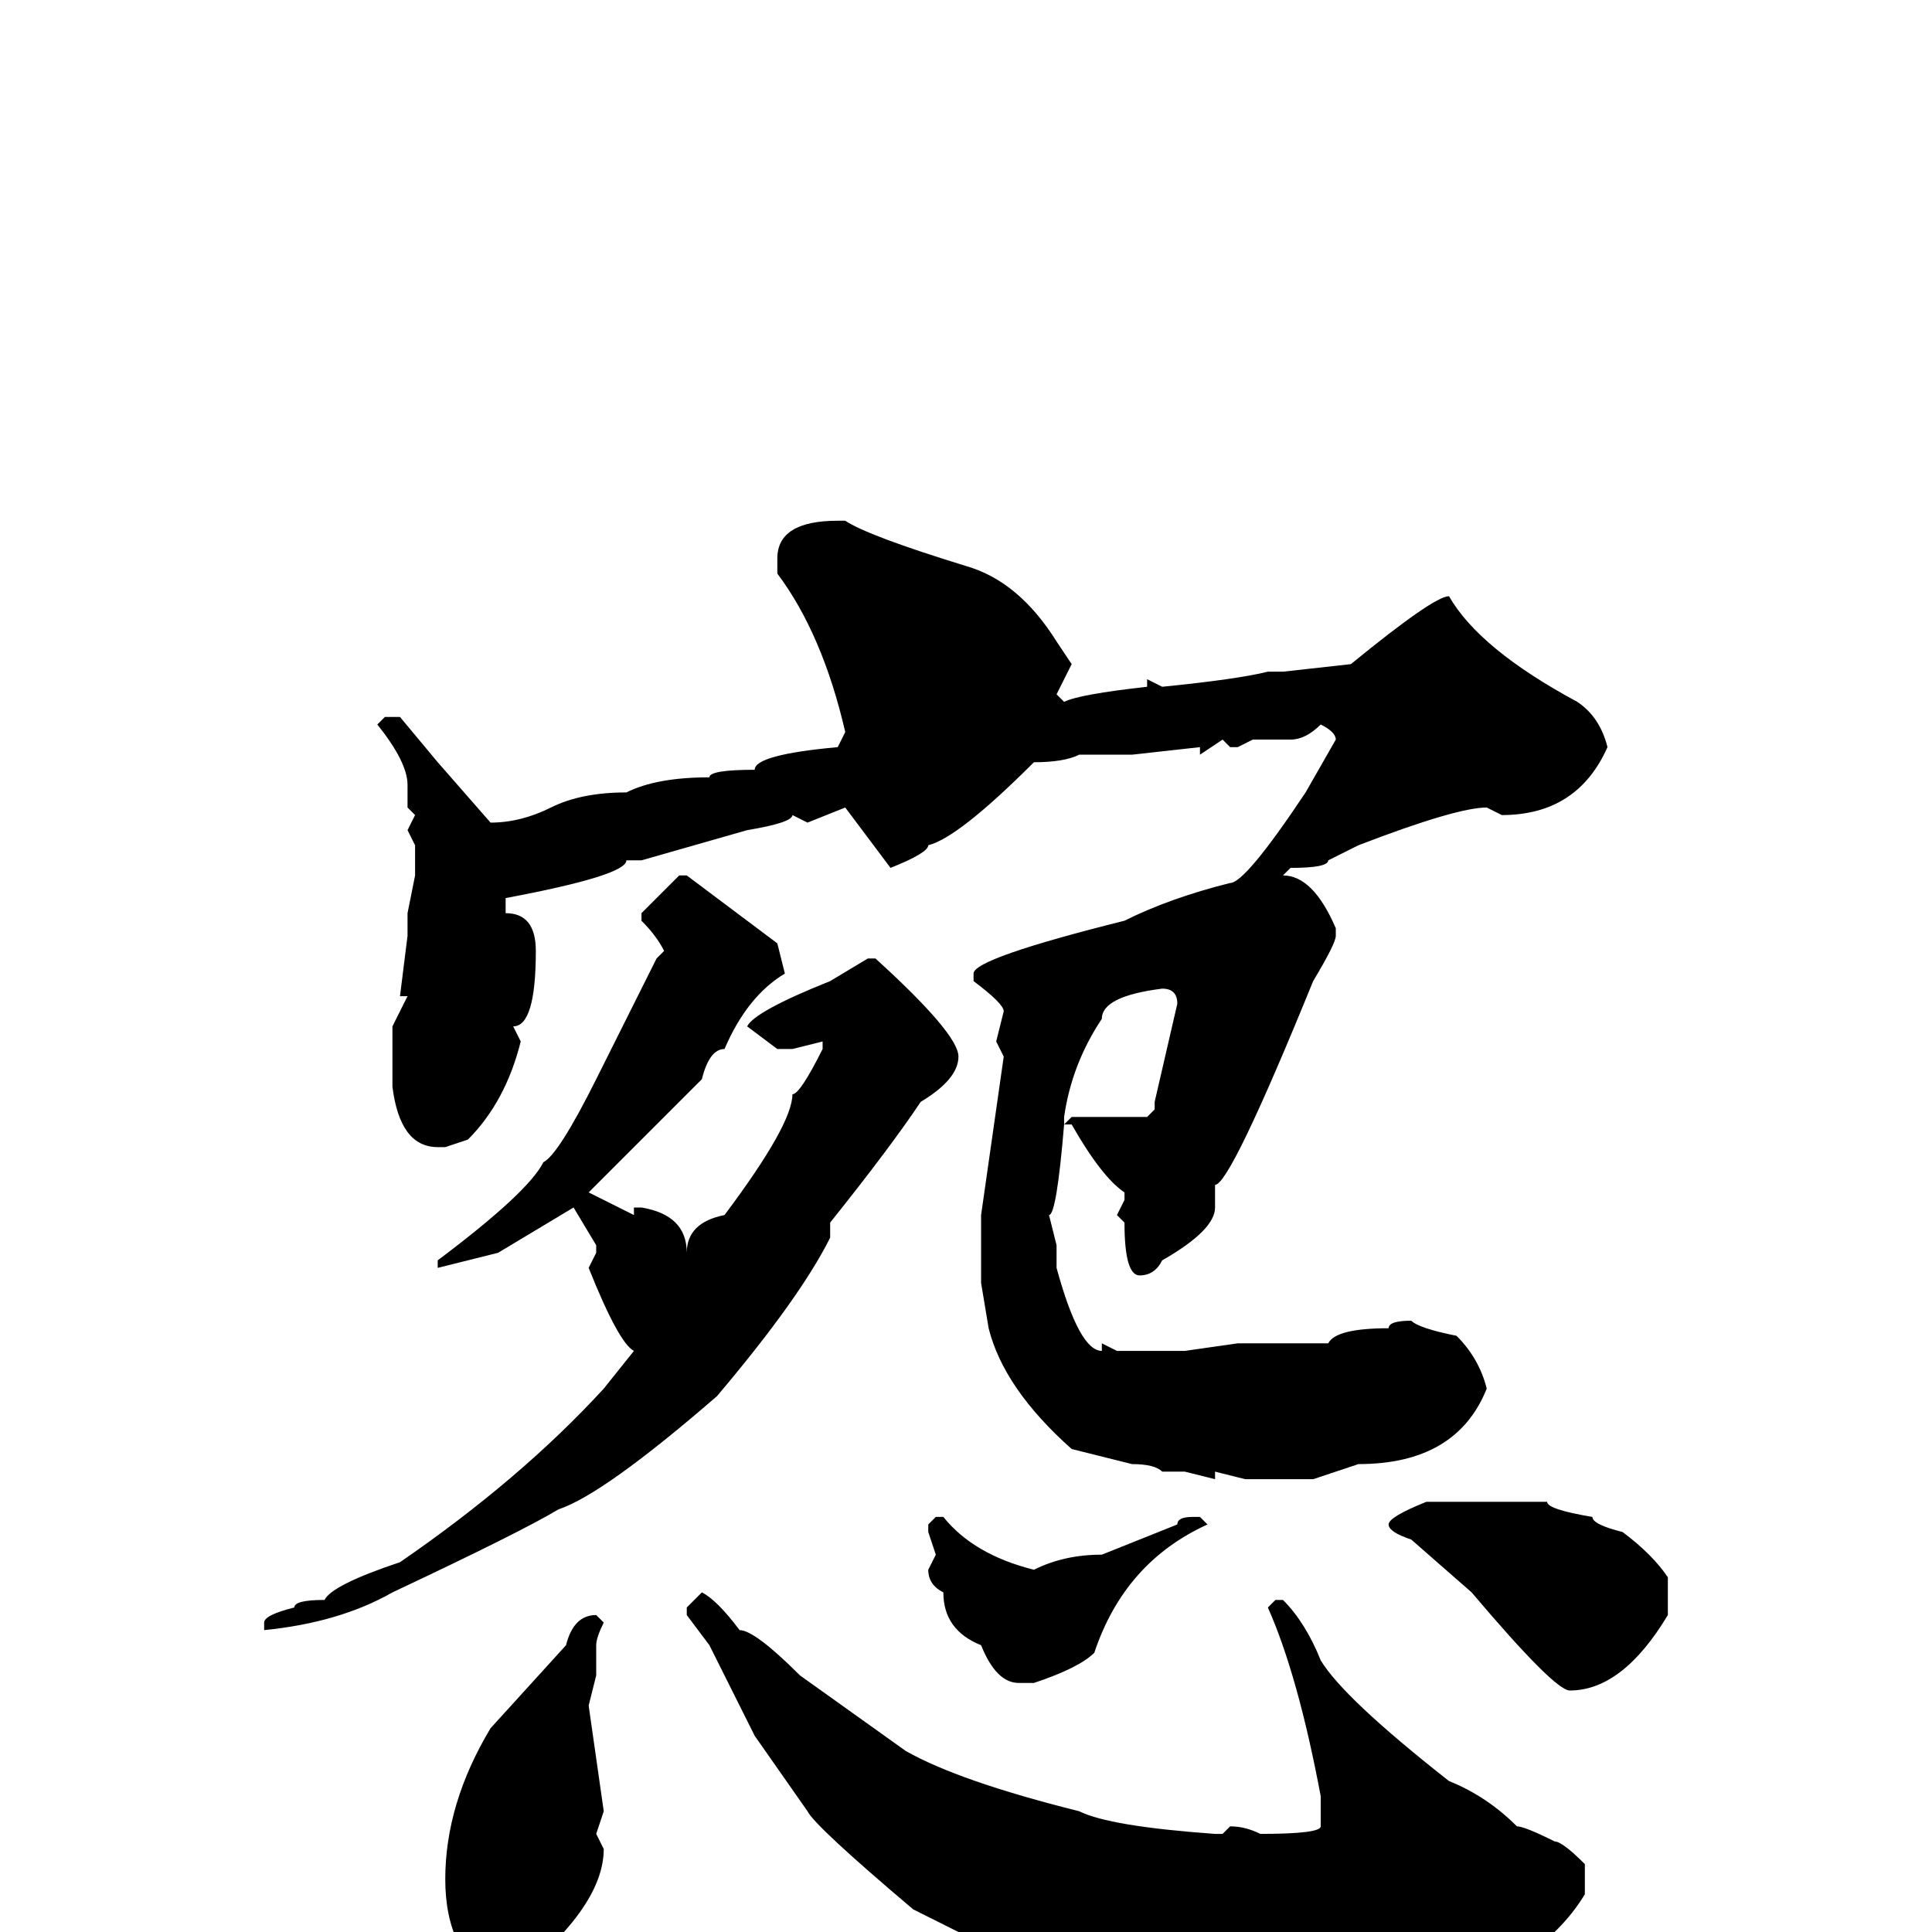 <svg xmlns="http://www.w3.org/2000/svg" viewBox="0 -256 256 256">
	<path fill="#000000" d="M112 -187Q115 -185 128 -181Q135 -179 140 -171L142 -168L140 -164L141 -163Q143 -164 152 -165V-166L154 -165Q164 -166 168 -167H170L179 -168Q190 -177 192 -177Q196 -170 209 -163Q212 -161 213 -157Q209 -148 199 -148L197 -149Q193 -149 180 -144L176 -142Q176 -141 171 -141L170 -140Q174 -140 177 -133V-132Q177 -131 174 -126Q163 -99 161 -99V-98V-97V-96Q161 -93 154 -89Q153 -87 151 -87Q149 -87 149 -94L148 -95L149 -97V-98Q146 -100 142 -107H141Q140 -95 139 -95L140 -91V-88Q143 -77 146 -77V-78L148 -77H157L164 -78H168H175H176Q177 -80 184 -80Q184 -81 187 -81Q188 -80 193 -79Q196 -76 197 -72Q193 -62 180 -62L174 -60H165L161 -61V-60L157 -61H154Q153 -62 150 -62L146 -63L142 -64Q133 -72 131 -80L130 -86V-88V-92V-94V-95L133 -116L132 -118L133 -122Q133 -123 129 -126V-127Q129 -129 149 -134Q155 -137 163 -139Q165 -139 173 -151L177 -158Q177 -159 175 -160Q173 -158 171 -158H166L164 -157H163L162 -158L159 -156V-157L150 -156H143Q141 -155 137 -155Q127 -145 123 -144Q123 -143 118 -141L112 -149L107 -147L105 -148Q105 -147 99 -146L85 -142H83Q83 -140 67 -137V-135Q71 -135 71 -130Q71 -120 68 -120L69 -118Q67 -110 62 -105L59 -104H58Q53 -104 52 -112V-116V-120L54 -124H53L54 -132V-134V-135L55 -140V-142V-143V-144L54 -146L55 -148L54 -149V-152Q54 -155 50 -160L51 -161H53L58 -155L65 -147Q69 -147 73 -149Q77 -151 83 -151Q87 -153 94 -153Q94 -154 100 -154Q100 -156 111 -157L112 -159Q109 -172 103 -180V-182Q103 -187 111 -187ZM90 -140H91L103 -131L104 -127Q99 -124 96 -117Q94 -117 93 -113Q91 -111 78 -98L84 -95V-96H85Q91 -95 91 -90Q91 -94 96 -95Q105 -107 105 -111Q106 -111 109 -117V-118L105 -117H103L99 -120Q100 -122 110 -126L115 -129H116Q127 -119 127 -116Q127 -113 122 -110Q118 -104 110 -94V-92Q106 -84 95 -71Q80 -58 74 -56Q69 -53 52 -45Q45 -41 35 -40V-41Q35 -42 39 -43Q39 -44 43 -44Q44 -46 53 -49Q69 -60 80 -72L84 -77Q82 -78 78 -88L79 -90V-91L76 -96L66 -90L58 -88V-89Q70 -98 72 -102Q74 -103 79 -113L87 -129L88 -130Q87 -132 85 -134V-135Q86 -136 90 -140ZM141 -108V-107L142 -108H152L153 -109V-110L156 -123Q156 -125 154 -125Q146 -124 146 -121Q142 -115 141 -108ZM189 -57H191H196H197H199H205Q205 -56 211 -55Q211 -54 215 -53Q219 -50 221 -47V-42Q215 -32 208 -32Q206 -32 195 -45L187 -52Q184 -53 184 -54Q184 -55 189 -57ZM158 -55H159L160 -54Q149 -49 145 -37Q143 -35 137 -33H135Q132 -33 130 -38Q125 -40 125 -45Q123 -46 123 -48L124 -50L123 -53V-54L124 -55H125Q129 -50 137 -48Q141 -50 146 -50L156 -54Q156 -55 158 -55ZM93 -45Q95 -44 98 -40Q100 -40 106 -34L120 -24Q127 -20 143 -16Q147 -14 161 -13H162L163 -14Q165 -14 167 -13Q175 -13 175 -14V-15V-17V-18Q172 -34 168 -43L169 -44H170Q173 -41 175 -36Q178 -31 192 -20Q197 -18 201 -14Q202 -14 206 -12Q207 -12 210 -9V-5Q207 0 201 4L194 6Q186 8 179 11H175H170H169H167L157 10V11Q140 7 127 0Q125 -1 121 -3Q108 -14 107 -16L100 -26L94 -38L91 -42V-43ZM79 -42L80 -41Q79 -39 79 -38V-34L78 -30L79 -23L80 -16L79 -13L80 -11Q80 -3 67 7H66Q59 3 59 -7Q59 -17 65 -27L75 -38Q76 -42 79 -42Z"/>
</svg>